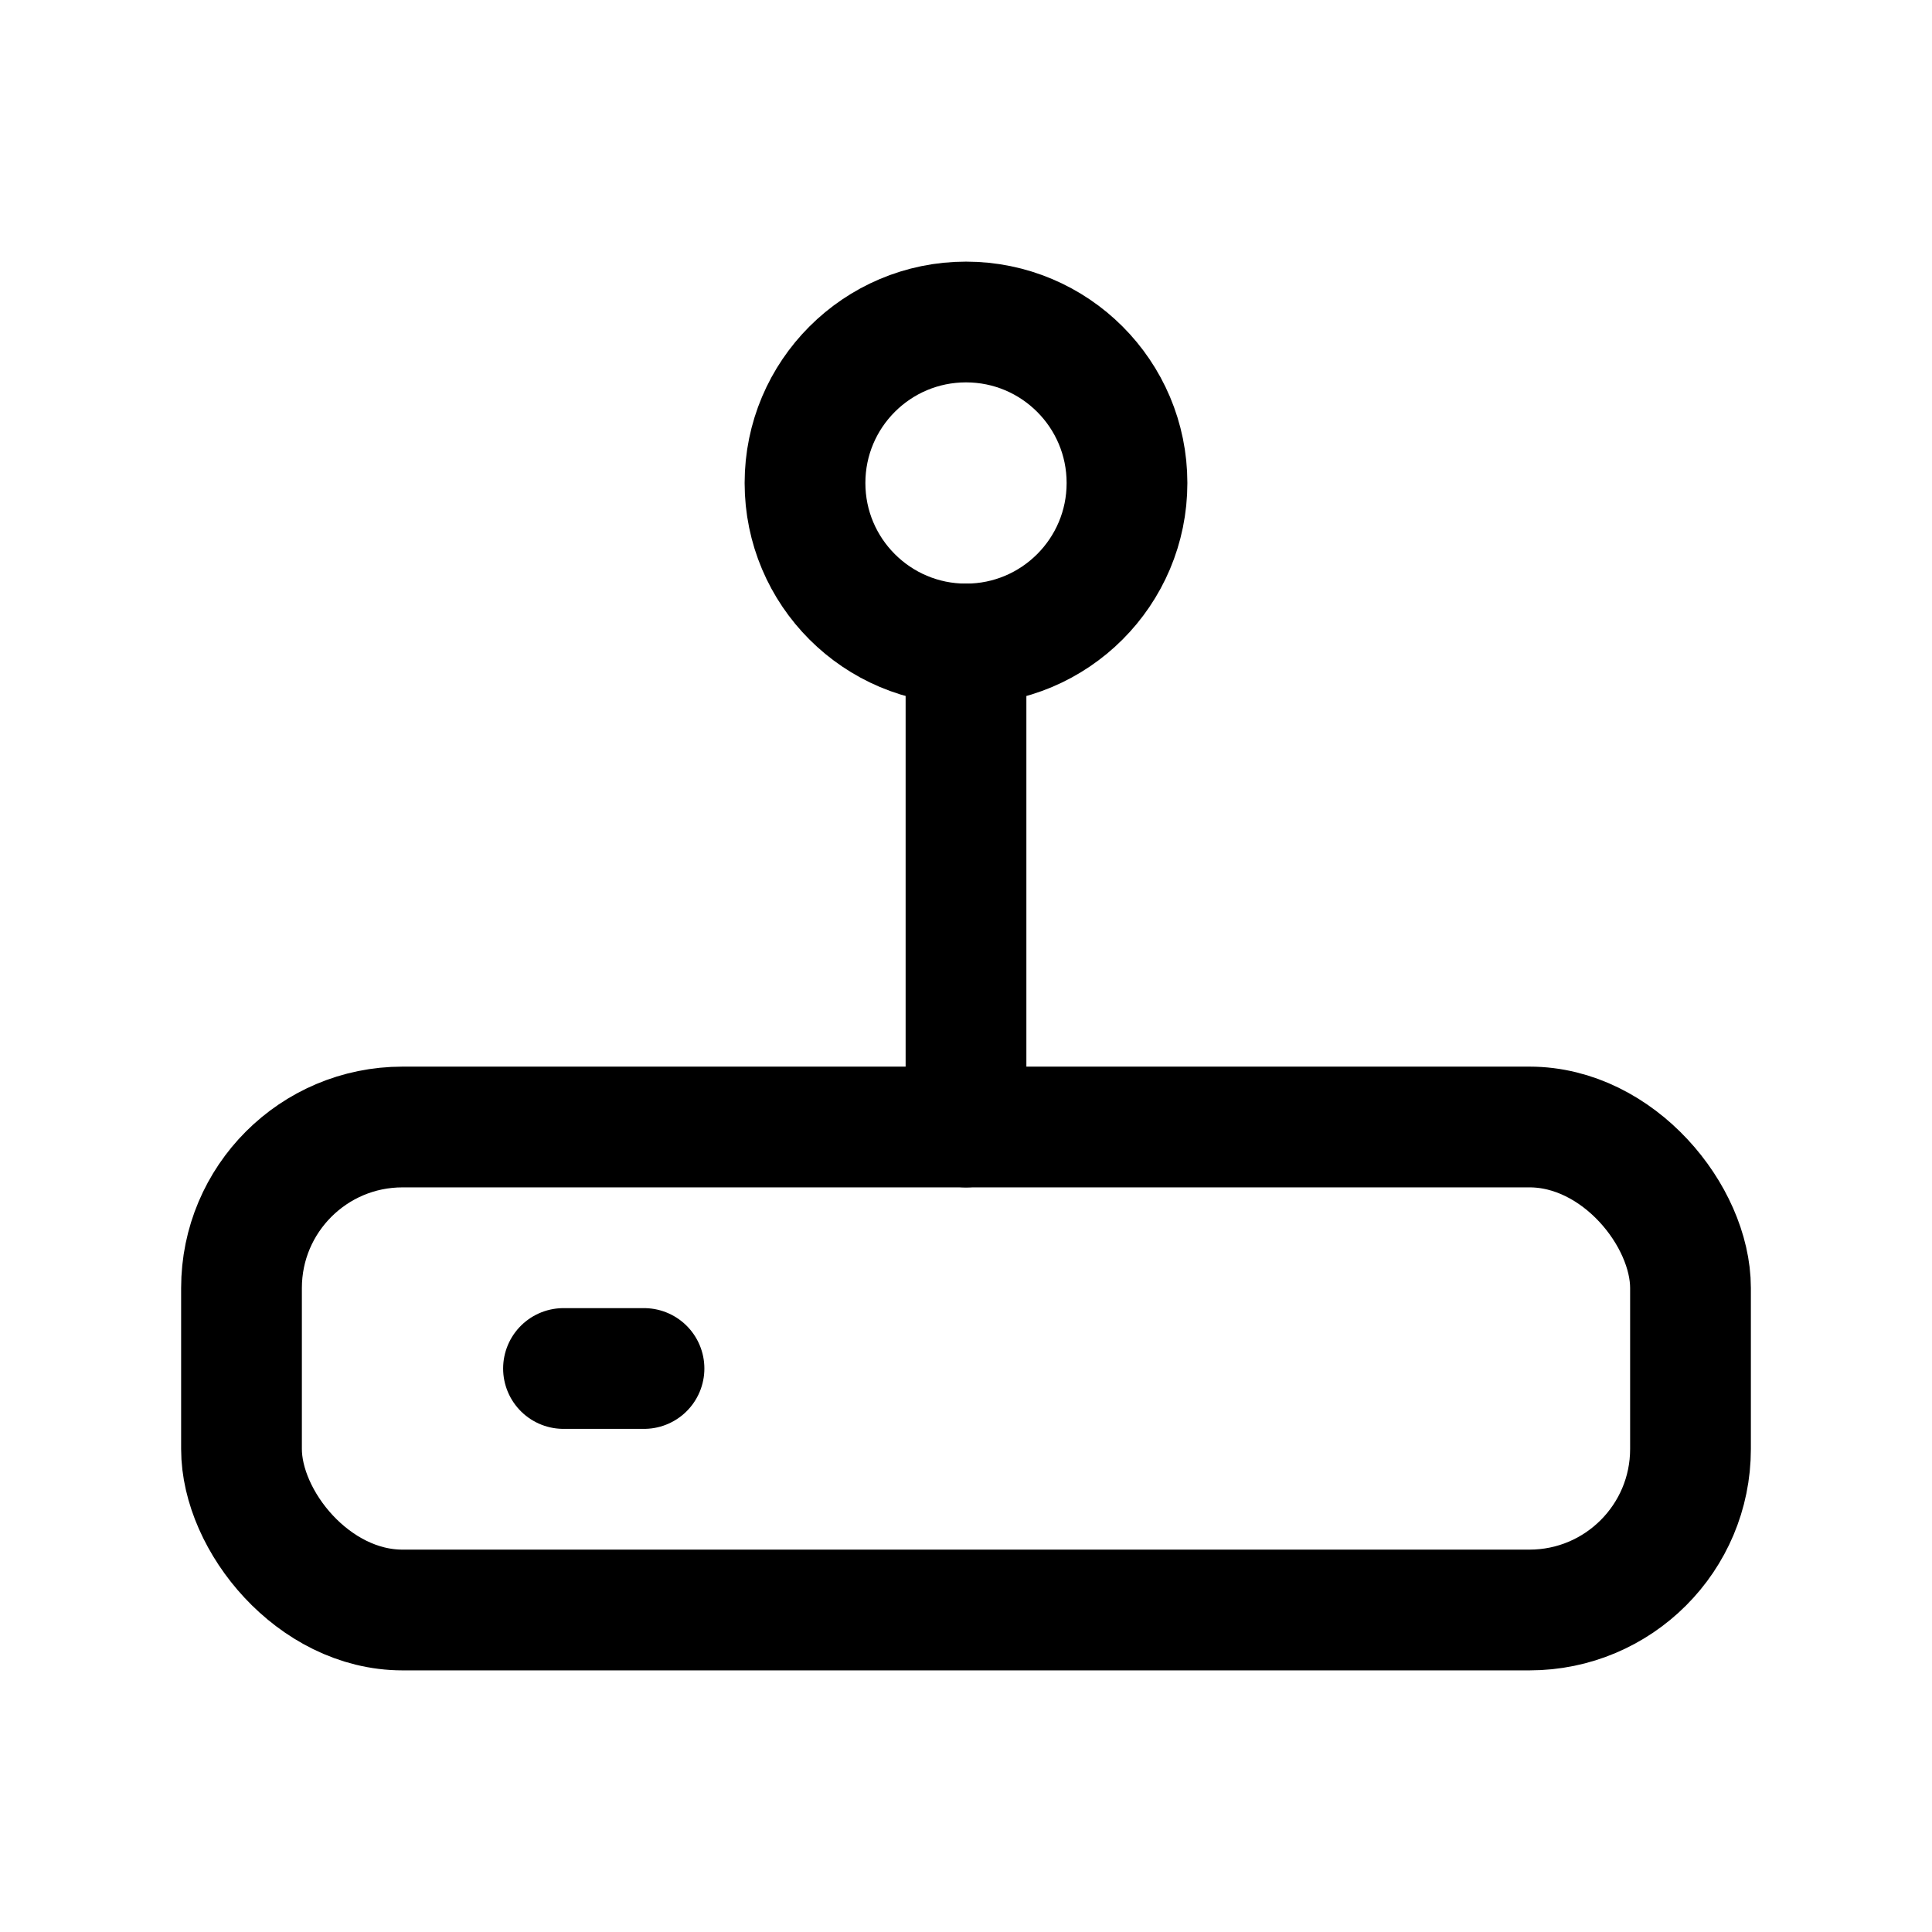 <svg viewBox="0 0 24 24" fill="none" xmlns="http://www.w3.org/2000/svg">
<rect x="3" y="14" width="18" height="6" rx="2" stroke="currentColor" stroke-width="1.5"/>
<path d="M12 14V8" stroke="currentColor" stroke-width="1.5" stroke-linecap="round"/>
<circle cx="12" cy="6" r="2" stroke="currentColor" stroke-width="1.5"/>
<path d="M7 17H8" stroke="currentColor" stroke-width="1.5" stroke-linecap="round"/>
</svg> 